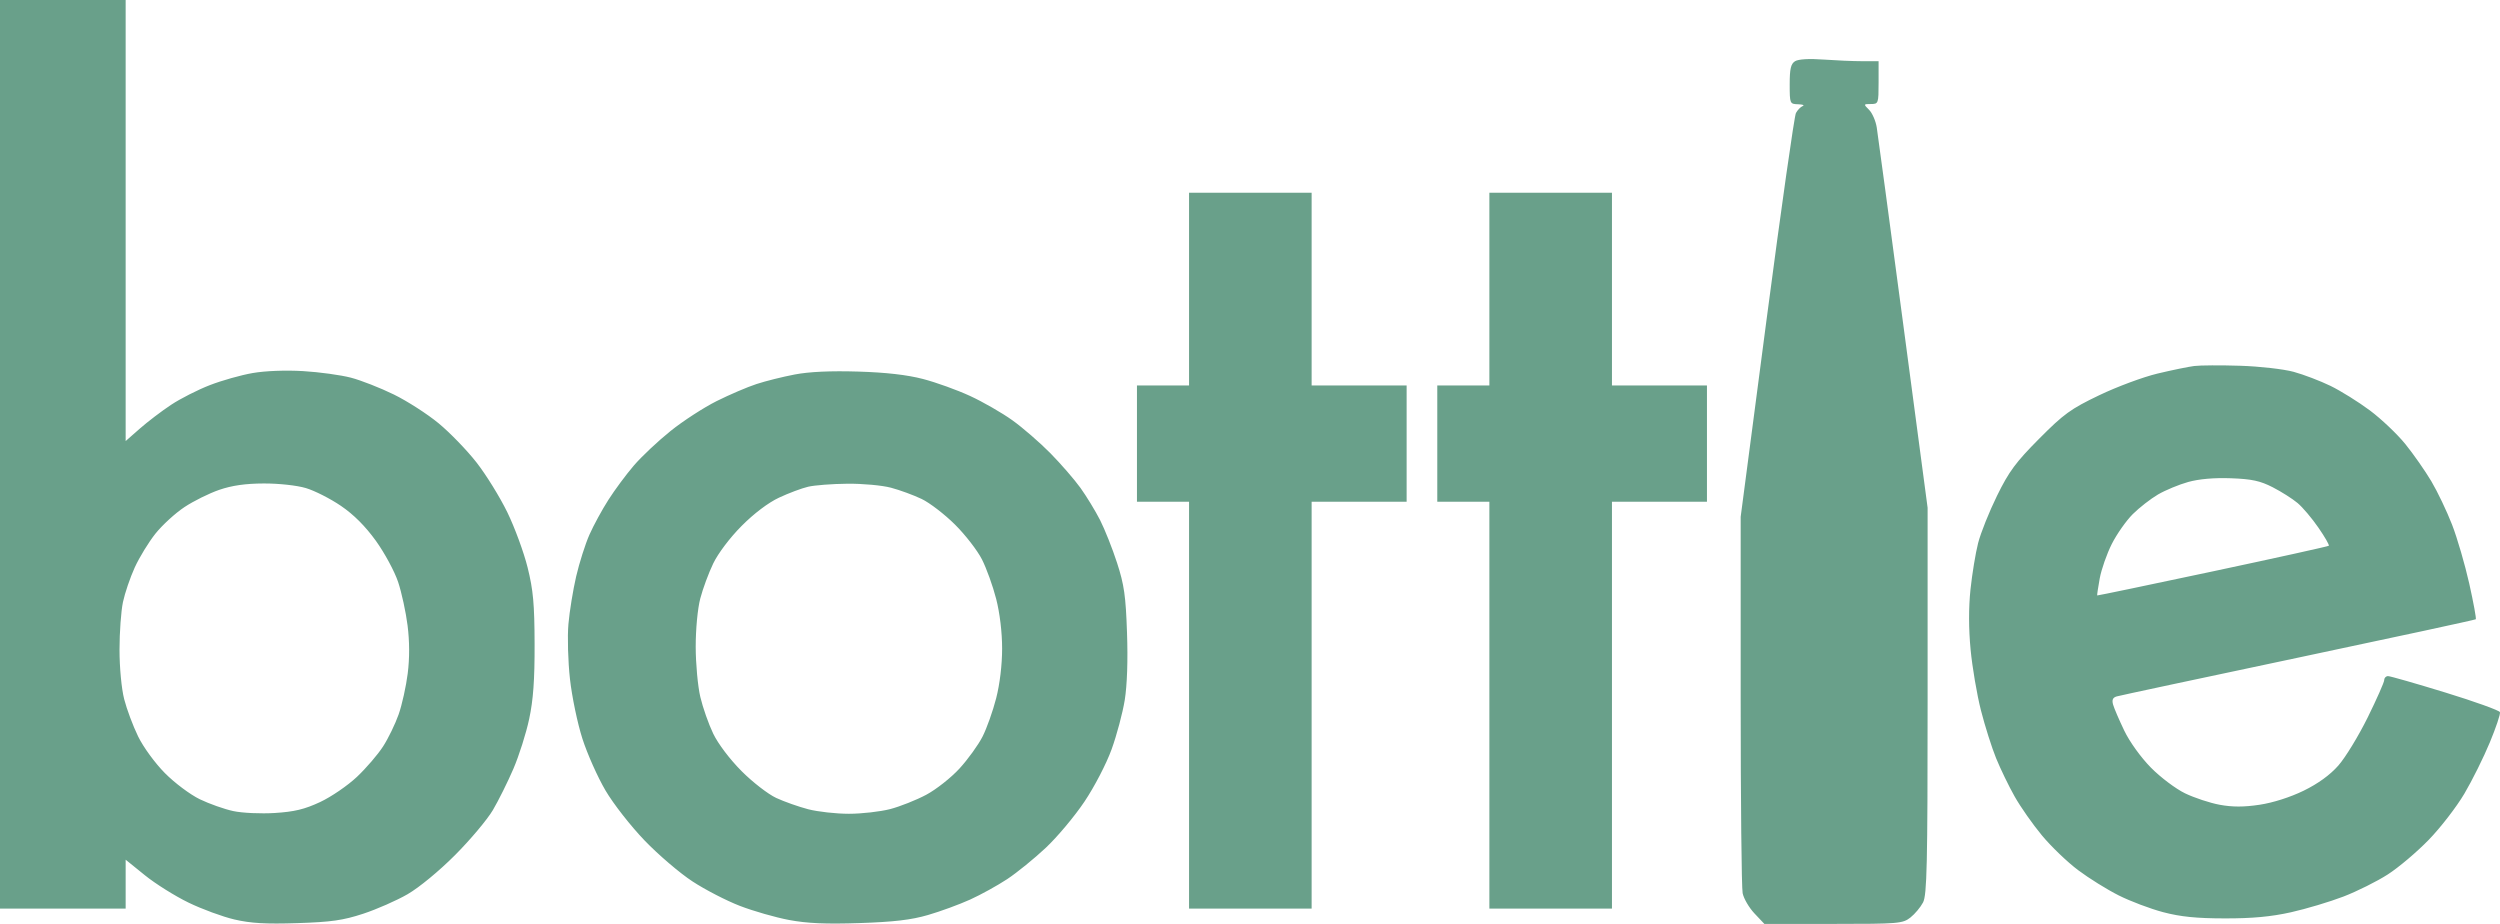 <svg width="92" height="34" viewBox="0 0 92 34" fill="none" xmlns="http://www.w3.org/2000/svg">
<path fill-rule="evenodd" clip-rule="evenodd" d="M0 16.718V33.437H2.312H4.624V32.537V31.637L5.329 32.207C5.716 32.521 6.439 32.974 6.936 33.215C7.432 33.456 8.193 33.736 8.627 33.837C9.226 33.977 9.785 34.009 10.939 33.971C12.189 33.931 12.623 33.869 13.364 33.626C13.86 33.463 14.596 33.14 14.999 32.907C15.422 32.663 16.161 32.054 16.747 31.466C17.305 30.906 17.931 30.162 18.138 29.811C18.344 29.461 18.684 28.778 18.892 28.294C19.1 27.81 19.363 26.983 19.474 26.457C19.624 25.753 19.677 25.024 19.673 23.699C19.669 22.226 19.622 21.713 19.416 20.884C19.278 20.327 18.942 19.412 18.669 18.851C18.396 18.291 17.885 17.464 17.532 17.014C17.18 16.564 16.554 15.918 16.142 15.578C15.731 15.238 14.988 14.76 14.492 14.517C13.995 14.274 13.285 13.995 12.913 13.898C12.541 13.801 11.751 13.692 11.158 13.657C10.514 13.618 9.765 13.647 9.299 13.728C8.871 13.802 8.161 14.002 7.722 14.173C7.282 14.343 6.64 14.669 6.295 14.898C5.949 15.127 5.432 15.521 5.145 15.773L4.624 16.231V8.116V0H2.312H0V16.718ZM66.058 2.253C65.903 2.349 65.861 2.532 65.861 3.102C65.861 3.817 65.866 3.828 66.171 3.837C66.342 3.842 66.417 3.871 66.339 3.903C66.261 3.934 66.149 4.05 66.09 4.16C66.031 4.27 65.549 7.658 65.019 11.689L64.057 19.018V25.763C64.057 29.473 64.089 32.67 64.129 32.869C64.169 33.067 64.365 33.403 64.565 33.615L64.929 34H67.466C69.868 34 70.019 33.987 70.303 33.765C70.467 33.636 70.677 33.385 70.769 33.208C70.911 32.933 70.936 31.834 70.936 25.785V18.685L70.035 11.904C69.539 8.174 69.102 4.927 69.064 4.688C69.026 4.45 68.899 4.158 68.781 4.041C68.572 3.832 68.573 3.828 68.85 3.828C69.124 3.828 69.132 3.805 69.132 3.04V2.252H68.528C68.197 2.252 67.549 2.224 67.09 2.191C66.576 2.153 66.18 2.177 66.058 2.253ZM43.757 10.639V14.185H42.798H41.84V16.325V18.464H42.798H43.757V25.95V33.437H46.013H48.268V25.95V18.464H50.016H51.764V16.325V14.185H50.016H48.268V10.639V7.093H46.013H43.757V10.639ZM54.809 10.639V14.185H53.85H52.892V16.325V18.464H53.85H54.809V25.95V33.437H57.065H59.32V25.95V18.464H61.068H62.816V16.325V14.185H61.068H59.32V10.639V7.093H57.065H54.809V10.639ZM80.747 13.469C80.53 13.496 79.921 13.622 79.394 13.748C78.867 13.874 77.903 14.232 77.251 14.545C76.202 15.048 75.95 15.23 75.041 16.145C74.181 17.01 73.929 17.35 73.491 18.243C73.203 18.829 72.89 19.612 72.795 19.983C72.7 20.355 72.574 21.123 72.514 21.69C72.444 22.36 72.445 23.136 72.518 23.905C72.58 24.556 72.751 25.561 72.898 26.139C73.045 26.716 73.297 27.511 73.457 27.904C73.618 28.298 73.924 28.931 74.139 29.311C74.353 29.692 74.805 30.336 75.143 30.743C75.481 31.15 76.08 31.726 76.476 32.022C76.871 32.319 77.543 32.737 77.969 32.951C78.395 33.165 79.131 33.443 79.604 33.568C80.246 33.737 80.825 33.796 81.875 33.797C82.885 33.799 83.574 33.735 84.306 33.572C84.868 33.446 85.739 33.186 86.24 32.993C86.742 32.8 87.474 32.434 87.868 32.181C88.263 31.928 88.941 31.355 89.375 30.908C89.809 30.462 90.401 29.695 90.69 29.205C90.979 28.715 91.4 27.867 91.626 27.32C91.853 26.774 92.02 26.273 91.998 26.208C91.976 26.143 91.073 25.818 89.99 25.485C88.907 25.153 87.958 24.881 87.88 24.881C87.803 24.881 87.74 24.945 87.74 25.024C87.74 25.104 87.465 25.724 87.13 26.404C86.795 27.083 86.31 27.878 86.052 28.171C85.742 28.522 85.305 28.838 84.772 29.099C84.279 29.339 83.645 29.541 83.153 29.615C82.576 29.702 82.155 29.702 81.686 29.616C81.325 29.549 80.75 29.359 80.409 29.194C80.068 29.029 79.502 28.603 79.152 28.247C78.783 27.872 78.371 27.3 78.173 26.888C77.985 26.496 77.8 26.066 77.762 25.931C77.712 25.755 77.75 25.67 77.895 25.628C78.006 25.596 81.015 24.953 84.582 24.199C88.148 23.446 91.086 22.811 91.109 22.789C91.133 22.767 91.025 22.178 90.869 21.479C90.712 20.78 90.428 19.803 90.236 19.308C90.044 18.813 89.7 18.092 89.471 17.707C89.242 17.322 88.812 16.707 88.516 16.341C88.219 15.975 87.633 15.419 87.215 15.106C86.796 14.793 86.143 14.386 85.764 14.201C85.385 14.017 84.773 13.783 84.405 13.683C84.037 13.583 83.152 13.482 82.439 13.46C81.726 13.437 80.965 13.441 80.747 13.469ZM29.247 13.781C28.803 13.866 28.169 14.024 27.838 14.133C27.506 14.241 26.848 14.523 26.375 14.759C25.902 14.995 25.136 15.491 24.674 15.863C24.212 16.234 23.604 16.806 23.323 17.135C23.042 17.463 22.622 18.029 22.39 18.393C22.157 18.757 21.843 19.334 21.691 19.677C21.539 20.019 21.32 20.71 21.203 21.211C21.087 21.712 20.958 22.503 20.918 22.967C20.877 23.431 20.903 24.342 20.975 24.99C21.047 25.638 21.253 26.626 21.433 27.185C21.613 27.745 21.995 28.601 22.282 29.089C22.57 29.58 23.212 30.4 23.719 30.928C24.223 31.452 25.016 32.131 25.482 32.435C25.947 32.74 26.733 33.146 27.229 33.337C27.724 33.528 28.538 33.761 29.036 33.855C29.701 33.98 30.391 34.011 31.634 33.969C32.897 33.927 33.534 33.852 34.151 33.672C34.606 33.54 35.301 33.285 35.697 33.106C36.093 32.927 36.71 32.586 37.069 32.349C37.428 32.111 38.067 31.592 38.489 31.195C38.911 30.798 39.551 30.034 39.91 29.497C40.278 28.948 40.715 28.106 40.908 27.573C41.096 27.052 41.314 26.236 41.391 25.76C41.478 25.215 41.51 24.297 41.474 23.283C41.428 21.931 41.369 21.518 41.108 20.715C40.938 20.189 40.656 19.48 40.483 19.139C40.309 18.799 39.985 18.267 39.763 17.957C39.54 17.647 39.041 17.072 38.654 16.678C38.266 16.285 37.636 15.739 37.254 15.465C36.872 15.192 36.172 14.789 35.698 14.571C35.224 14.352 34.445 14.071 33.968 13.947C33.381 13.794 32.606 13.705 31.577 13.674C30.57 13.643 29.782 13.679 29.247 13.781ZM83.635 17.931C83.952 18.093 84.363 18.354 84.549 18.51C84.736 18.666 85.081 19.074 85.317 19.417C85.554 19.759 85.726 20.059 85.7 20.084C85.674 20.108 83.75 20.533 81.424 21.028C79.098 21.523 77.187 21.921 77.177 21.913C77.167 21.904 77.209 21.622 77.27 21.285C77.332 20.949 77.532 20.378 77.715 20.016C77.898 19.654 78.244 19.162 78.484 18.922C78.724 18.683 79.142 18.357 79.413 18.198C79.685 18.039 80.185 17.832 80.525 17.737C80.923 17.626 81.483 17.577 82.101 17.6C82.868 17.628 83.174 17.695 83.635 17.931ZM11.256 17.961C11.576 18.056 12.156 18.35 12.545 18.615C13.017 18.936 13.444 19.364 13.834 19.904C14.154 20.35 14.522 21.031 14.651 21.418C14.78 21.805 14.937 22.526 14.999 23.02C15.073 23.608 15.075 24.216 15.004 24.784C14.944 25.26 14.794 25.938 14.67 26.29C14.546 26.642 14.289 27.172 14.098 27.468C13.908 27.764 13.475 28.268 13.136 28.588C12.797 28.908 12.188 29.325 11.781 29.515C11.21 29.782 10.833 29.873 10.113 29.918C9.599 29.95 8.915 29.919 8.586 29.848C8.259 29.778 7.703 29.582 7.352 29.412C6.998 29.24 6.427 28.813 6.068 28.45C5.702 28.08 5.275 27.495 5.082 27.099C4.895 26.715 4.664 26.099 4.57 25.73C4.471 25.344 4.398 24.569 4.398 23.906C4.398 23.272 4.455 22.484 4.525 22.156C4.594 21.828 4.789 21.256 4.958 20.884C5.127 20.513 5.471 19.951 5.721 19.637C5.972 19.323 6.452 18.883 6.788 18.661C7.123 18.438 7.7 18.153 8.069 18.026C8.535 17.866 9.035 17.794 9.706 17.792C10.258 17.79 10.923 17.862 11.256 17.961ZM32.789 17.948C33.114 18.034 33.622 18.221 33.917 18.362C34.212 18.503 34.764 18.927 35.143 19.304C35.523 19.681 35.97 20.259 36.137 20.588C36.304 20.918 36.539 21.57 36.659 22.039C36.793 22.56 36.878 23.27 36.878 23.867C36.878 24.465 36.793 25.175 36.659 25.696C36.539 26.165 36.314 26.799 36.158 27.106C36.002 27.413 35.621 27.941 35.311 28.28C35.001 28.619 34.448 29.055 34.083 29.249C33.718 29.443 33.121 29.68 32.757 29.775C32.392 29.869 31.709 29.947 31.239 29.947C30.769 29.947 30.096 29.872 29.744 29.781C29.392 29.689 28.861 29.502 28.564 29.364C28.268 29.227 27.694 28.783 27.29 28.377C26.86 27.945 26.427 27.374 26.247 27C26.078 26.649 25.864 26.041 25.772 25.649C25.679 25.258 25.603 24.428 25.602 23.807C25.601 23.157 25.672 22.399 25.77 22.025C25.864 21.666 26.078 21.086 26.247 20.735C26.426 20.363 26.862 19.786 27.29 19.356C27.744 18.898 28.27 18.5 28.667 18.314C29.021 18.148 29.503 17.967 29.739 17.912C29.974 17.856 30.624 17.806 31.183 17.801C31.741 17.795 32.464 17.861 32.789 17.948Z" fill="#69A08A"/>
</svg>

